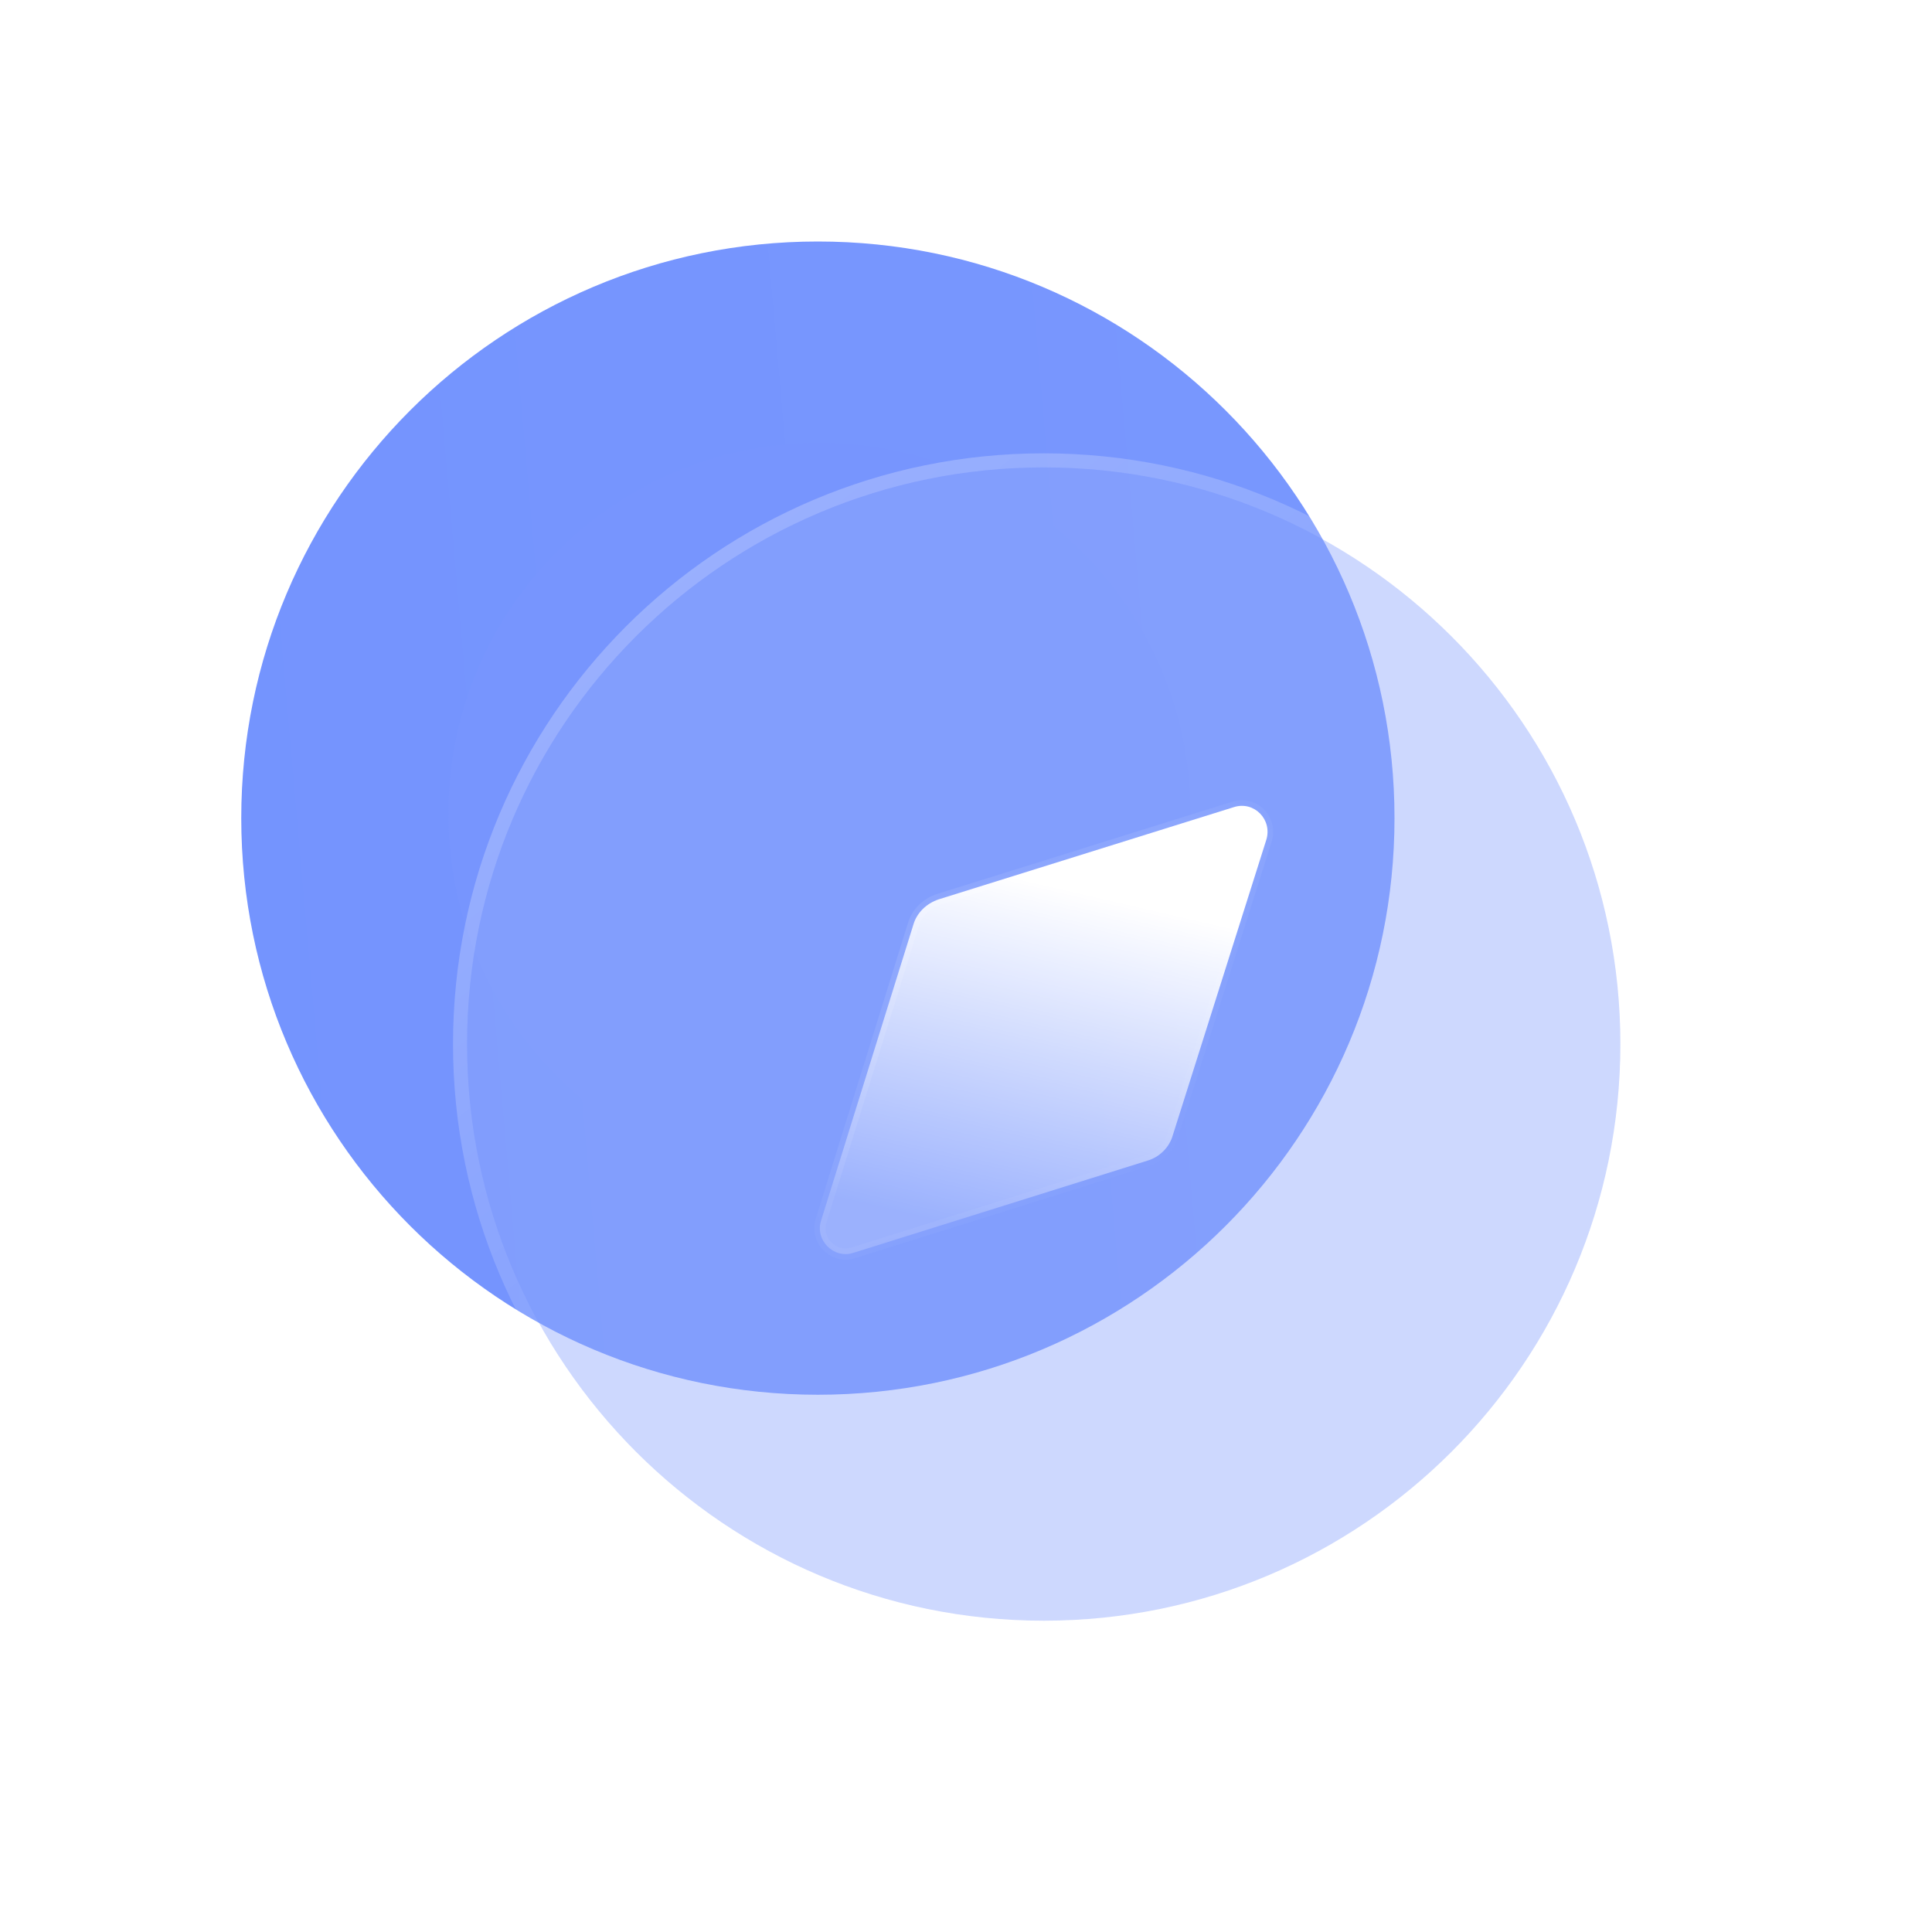 <svg width="24" height="24" viewBox="0 0 24 24" fill="none" xmlns="http://www.w3.org/2000/svg">
<g filter="url(#filter0_b_1252_4744)">
<path d="M17.323 10.163C17.323 14.119 14.117 17.326 10.16 17.326C6.204 17.326 2.997 14.119 2.997 10.163C2.997 6.208 6.204 3 10.16 3C14.117 3 17.323 6.208 17.323 10.163Z" fill="url(#paint0_linear_1252_4744)"/>
</g>
<g filter="url(#filter1_f_1252_4744)">
<path d="M10.178 5.501C7.635 5.501 5.57 7.566 5.57 10.109C5.57 12.653 7.635 14.717 10.178 14.717C12.727 14.717 14.787 12.653 14.787 10.109C14.787 7.566 12.727 5.501 10.178 5.501Z" fill="#7795FE"/>
</g>
<g filter="url(#filter2_b_1252_4744)">
<path d="M20.129 12.97C20.129 16.926 16.922 20.133 12.966 20.133C9.01 20.133 5.803 16.926 5.803 12.97C5.803 9.014 9.01 5.807 12.966 5.807C16.922 5.807 20.129 9.014 20.129 12.97Z" fill="#90A9FE" fill-opacity="0.45"/>
<path d="M12.966 20.221C16.971 20.221 20.217 16.975 20.217 12.97C20.217 8.966 16.971 5.719 12.966 5.719C8.961 5.719 5.715 8.966 5.715 12.97C5.715 16.975 8.961 20.221 12.966 20.221Z" stroke="url(#paint1_linear_1252_4744)" stroke-width="0.175" stroke-linecap="round" stroke-linejoin="round"/>
</g>
<mask id="path-5-inside-1_1252_4744" fill="white">
<path d="M15.73 10.434L14.569 14.102C14.527 14.252 14.405 14.374 14.254 14.418L10.601 15.563C10.358 15.643 10.121 15.405 10.2 15.162L11.346 11.487C11.389 11.337 11.511 11.222 11.661 11.172L15.329 10.026C15.58 9.947 15.809 10.183 15.73 10.434Z"/>
</mask>
<path d="M15.73 10.434L14.569 14.102C14.527 14.252 14.405 14.374 14.254 14.418L10.601 15.563C10.358 15.643 10.121 15.405 10.2 15.162L11.346 11.487C11.389 11.337 11.511 11.222 11.661 11.172L15.329 10.026C15.58 9.947 15.809 10.183 15.73 10.434Z" fill="url(#paint2_linear_1252_4744)"/>
<path d="M14.569 14.102L14.503 14.081L14.502 14.082L14.569 14.102ZM14.254 14.418L14.235 14.35L14.233 14.351L14.254 14.418ZM10.601 15.563L10.58 15.496L10.579 15.496L10.601 15.563ZM10.2 15.162L10.267 15.183L10.267 15.183L10.2 15.162ZM11.346 11.487L11.413 11.508L11.414 11.506L11.346 11.487ZM11.661 11.172L11.64 11.105L11.639 11.105L11.661 11.172ZM15.329 10.026L15.35 10.093L15.35 10.093L15.329 10.026ZM15.663 10.413L14.503 14.081L14.636 14.123L15.797 10.455L15.663 10.413ZM14.502 14.082C14.466 14.21 14.362 14.313 14.235 14.35L14.274 14.485C14.447 14.435 14.587 14.295 14.637 14.121L14.502 14.082ZM14.233 14.351L10.58 15.496L10.622 15.63L14.275 14.485L14.233 14.351ZM10.579 15.496C10.391 15.558 10.206 15.373 10.267 15.183L10.133 15.14C10.037 15.438 10.325 15.727 10.623 15.63L10.579 15.496ZM10.267 15.183L11.413 11.508L11.279 11.466L10.133 15.141L10.267 15.183ZM11.414 11.506C11.449 11.381 11.552 11.282 11.684 11.239L11.639 11.105C11.47 11.162 11.329 11.292 11.279 11.468L11.414 11.506ZM11.682 11.239L15.35 10.093L15.308 9.959L11.64 11.105L11.682 11.239ZM15.35 10.093C15.544 10.032 15.726 10.214 15.663 10.413L15.797 10.455C15.892 10.152 15.615 9.862 15.308 9.959L15.35 10.093Z" fill="url(#paint3_linear_1252_4744)" mask="url(#path-5-inside-1_1252_4744)"/>
<defs>
<filter id="filter0_b_1252_4744" x="0.717" y="0.72" width="18.887" height="18.887" filterUnits="userSpaceOnUse" color-interpolation-filters="sRGB">
<feFlood flood-opacity="0" result="BackgroundImageFix"/>
<feGaussianBlur in="BackgroundImageFix" stdDeviation="1.14"/>
<feComposite in2="SourceAlpha" operator="in" result="effect1_backgroundBlur_1252_4744"/>
<feBlend mode="normal" in="SourceGraphic" in2="effect1_backgroundBlur_1252_4744" result="shape"/>
</filter>
<filter id="filter1_f_1252_4744" x="1.711" y="1.642" width="16.934" height="16.935" filterUnits="userSpaceOnUse" color-interpolation-filters="sRGB">
<feFlood flood-opacity="0" result="BackgroundImageFix"/>
<feBlend mode="normal" in="SourceGraphic" in2="BackgroundImageFix" result="shape"/>
<feGaussianBlur stdDeviation="1.93" result="effect1_foregroundBlur_1252_4744"/>
</filter>
<filter id="filter2_b_1252_4744" x="2.996" y="3" width="19.941" height="19.94" filterUnits="userSpaceOnUse" color-interpolation-filters="sRGB">
<feFlood flood-opacity="0" result="BackgroundImageFix"/>
<feGaussianBlur in="BackgroundImageFix" stdDeviation="1.316"/>
<feComposite in2="SourceAlpha" operator="in" result="effect1_backgroundBlur_1252_4744"/>
<feBlend mode="normal" in="SourceGraphic" in2="effect1_backgroundBlur_1252_4744" result="shape"/>
</filter>
<linearGradient id="paint0_linear_1252_4744" x1="-71.715" y1="17.326" x2="92.036" y2="3" gradientUnits="userSpaceOnUse">
<stop stop-color="#5D82FE"/>
<stop offset="1" stop-color="#90A9FE"/>
</linearGradient>
<linearGradient id="paint1_linear_1252_4744" x1="8.083" y1="7.476" x2="17.222" y2="18.794" gradientUnits="userSpaceOnUse">
<stop stop-color="white" stop-opacity="0.25"/>
<stop offset="1" stop-color="white" stop-opacity="0"/>
</linearGradient>
<linearGradient id="paint2_linear_1252_4744" x1="13.031" y1="10.982" x2="12.041" y2="15.252" gradientUnits="userSpaceOnUse">
<stop stop-color="white"/>
<stop offset="1" stop-color="white" stop-opacity="0.2"/>
</linearGradient>
<linearGradient id="paint3_linear_1252_4744" x1="11.07" y1="10.659" x2="14.623" y2="15.054" gradientUnits="userSpaceOnUse">
<stop stop-color="white" stop-opacity="0.25"/>
<stop offset="1" stop-color="white" stop-opacity="0"/>
</linearGradient>
</defs>
</svg>
